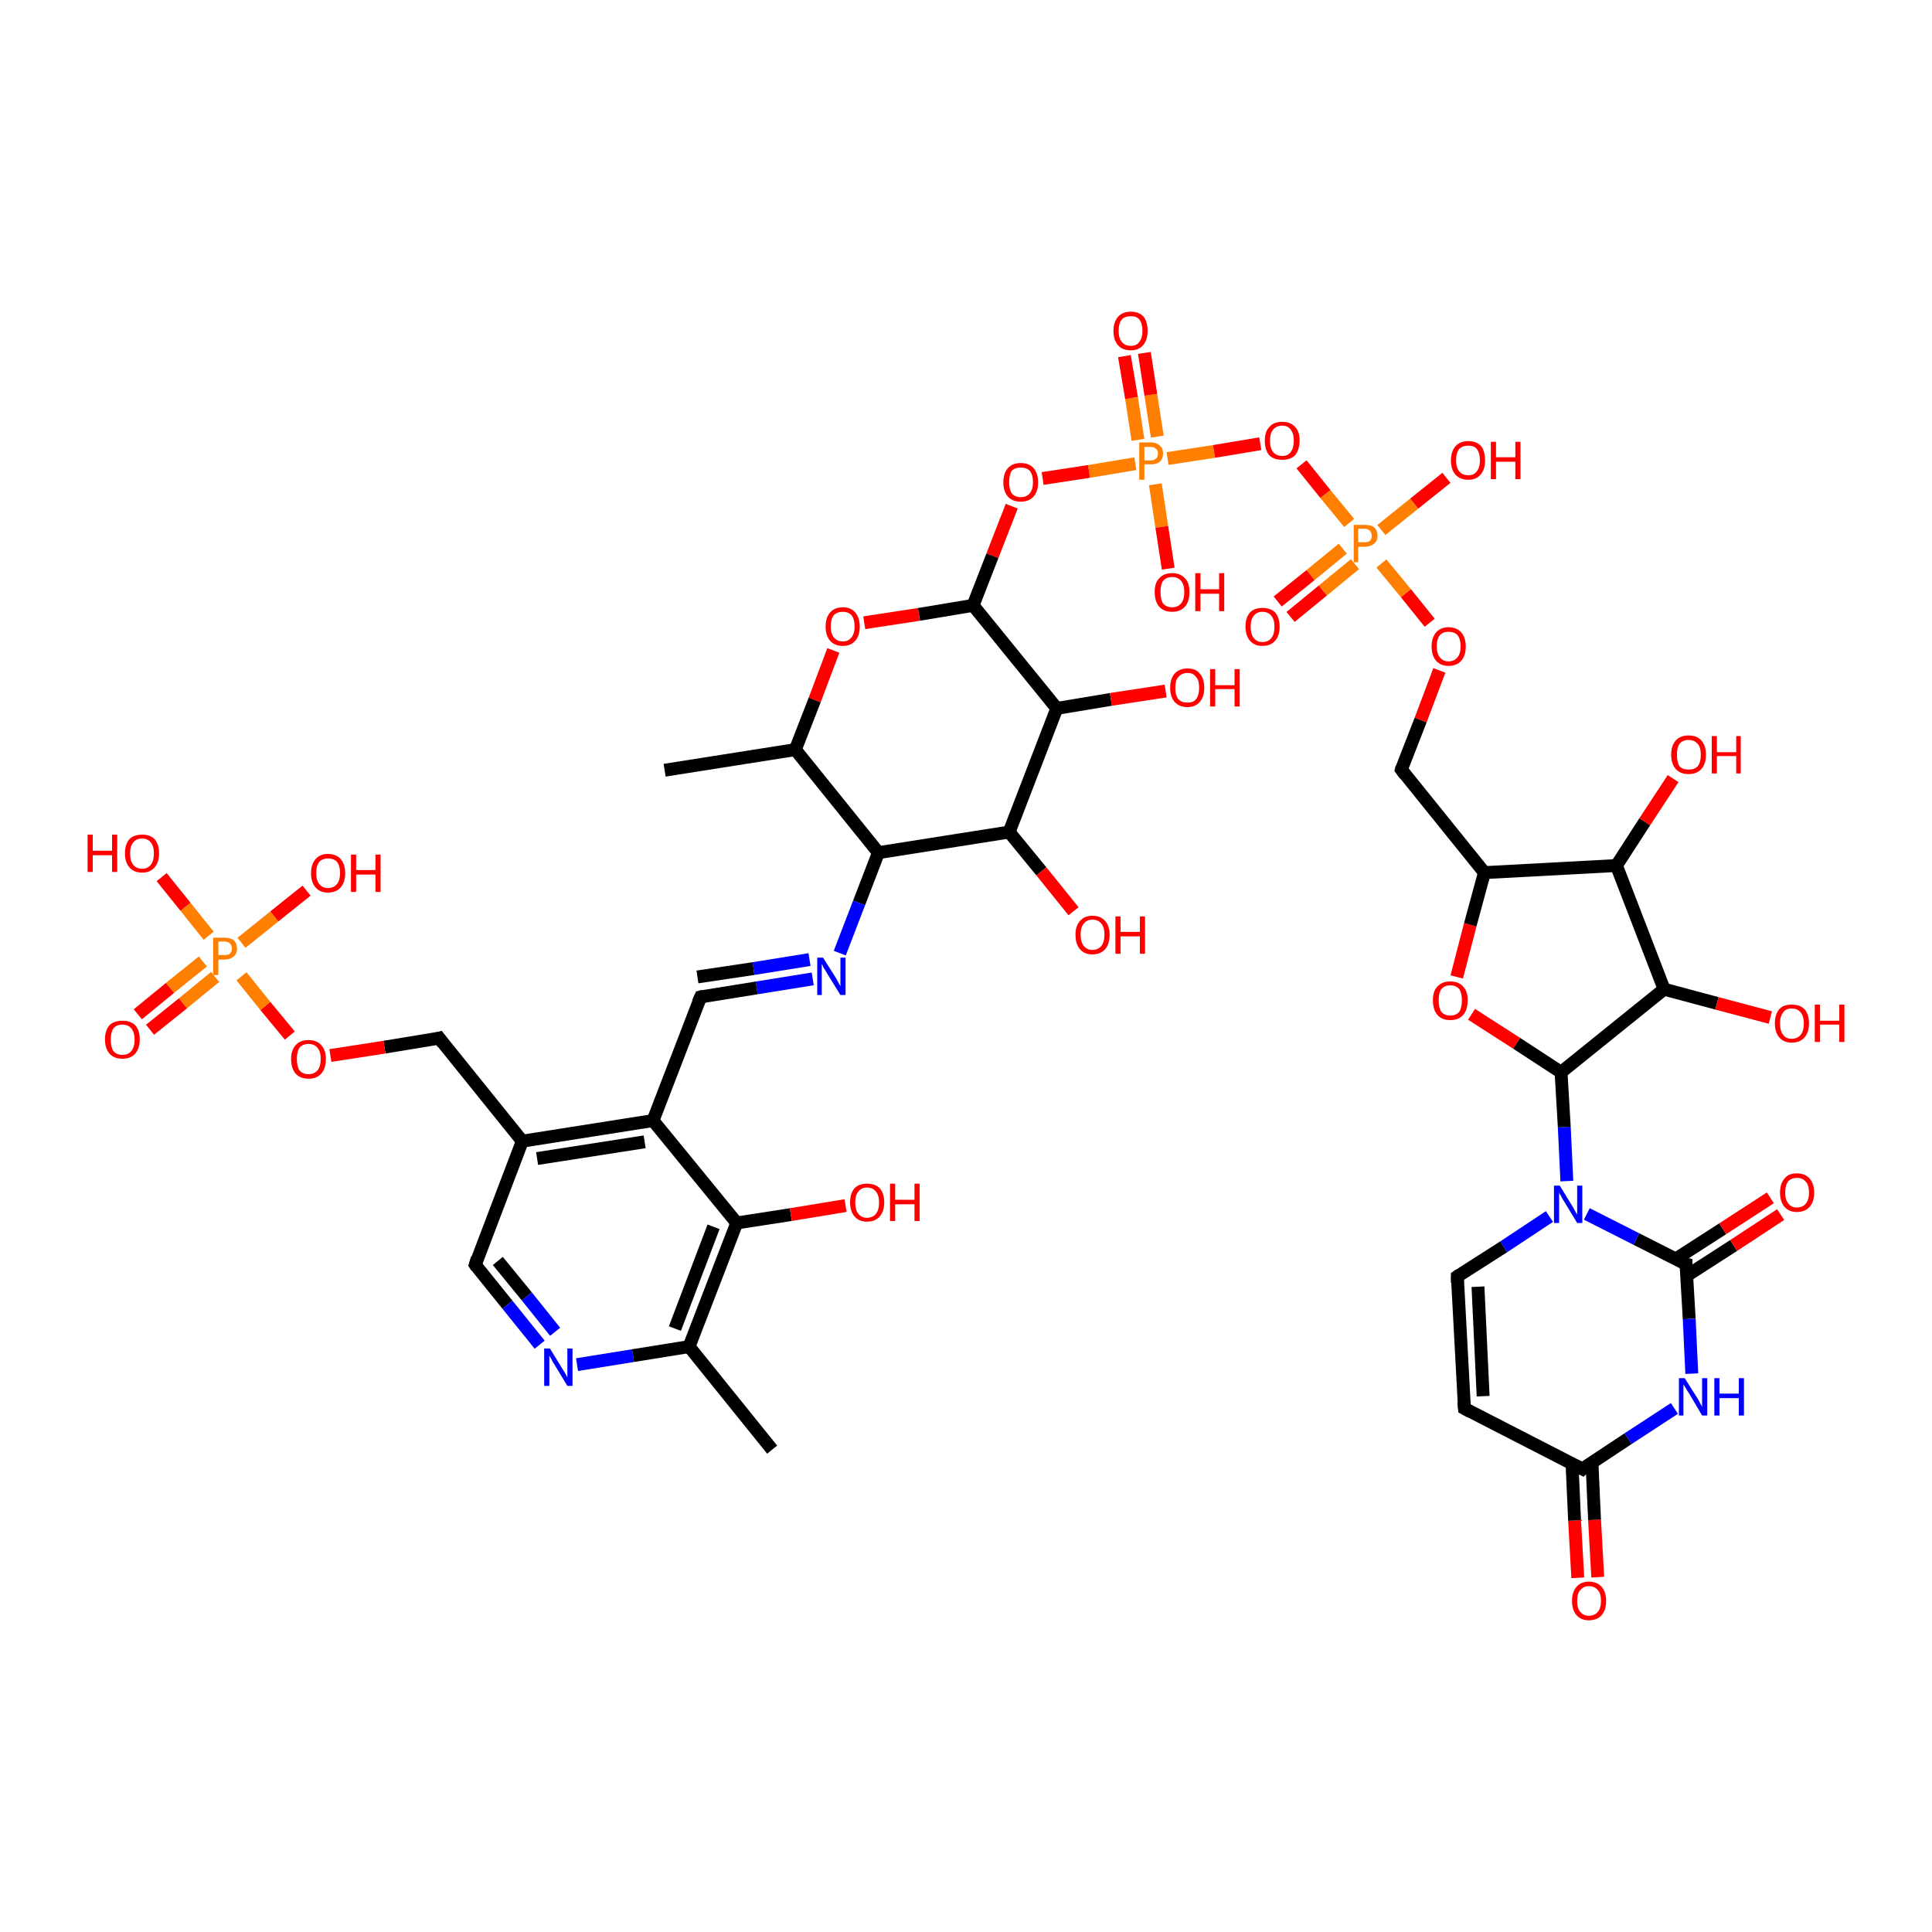 <?xml version='1.0' encoding='iso-8859-1'?>
<svg version='1.1' baseProfile='full'
              xmlns='http://www.w3.org/2000/svg'
                      xmlns:rdkit='http://www.rdkit.org/xml'
                      xmlns:xlink='http://www.w3.org/1999/xlink'
                  xml:space='preserve'
width='300px' height='300px' viewBox='0 0 300 300'>
<!-- END OF HEADER -->
<rect style='opacity:1.0;fill:#FFFFFF;stroke:none' width='300.0' height='300.0' x='0.0' y='0.0'> </rect>
<path class='bond-0 atom-0 atom-1' d='M 245.0,245.0 L 244.5,236.1' style='fill:none;fill-rule:evenodd;stroke:#FF0000;stroke-width:2.0px;stroke-linecap:butt;stroke-linejoin:miter;stroke-opacity:1' />
<path class='bond-0 atom-0 atom-1' d='M 244.5,236.1 L 244.1,227.2' style='fill:none;fill-rule:evenodd;stroke:#000000;stroke-width:2.0px;stroke-linecap:butt;stroke-linejoin:miter;stroke-opacity:1' />
<path class='bond-0 atom-0 atom-1' d='M 248.1,244.9 L 247.6,236.0' style='fill:none;fill-rule:evenodd;stroke:#FF0000;stroke-width:2.0px;stroke-linecap:butt;stroke-linejoin:miter;stroke-opacity:1' />
<path class='bond-0 atom-0 atom-1' d='M 247.6,236.0 L 247.2,227.1' style='fill:none;fill-rule:evenodd;stroke:#000000;stroke-width:2.0px;stroke-linecap:butt;stroke-linejoin:miter;stroke-opacity:1' />
<path class='bond-1 atom-1 atom-2' d='M 245.7,228.1 L 227.4,218.7' style='fill:none;fill-rule:evenodd;stroke:#000000;stroke-width:2.0px;stroke-linecap:butt;stroke-linejoin:miter;stroke-opacity:1' />
<path class='bond-2 atom-2 atom-3' d='M 227.4,218.7 L 226.3,198.2' style='fill:none;fill-rule:evenodd;stroke:#000000;stroke-width:2.0px;stroke-linecap:butt;stroke-linejoin:miter;stroke-opacity:1' />
<path class='bond-2 atom-2 atom-3' d='M 230.3,216.8 L 229.5,199.8' style='fill:none;fill-rule:evenodd;stroke:#000000;stroke-width:2.0px;stroke-linecap:butt;stroke-linejoin:miter;stroke-opacity:1' />
<path class='bond-3 atom-3 atom-4' d='M 226.3,198.2 L 233.5,193.6' style='fill:none;fill-rule:evenodd;stroke:#000000;stroke-width:2.0px;stroke-linecap:butt;stroke-linejoin:miter;stroke-opacity:1' />
<path class='bond-3 atom-3 atom-4' d='M 233.5,193.6 L 240.6,188.9' style='fill:none;fill-rule:evenodd;stroke:#0000FF;stroke-width:2.0px;stroke-linecap:butt;stroke-linejoin:miter;stroke-opacity:1' />
<path class='bond-4 atom-4 atom-5' d='M 246.4,188.5 L 254.1,192.4' style='fill:none;fill-rule:evenodd;stroke:#0000FF;stroke-width:2.0px;stroke-linecap:butt;stroke-linejoin:miter;stroke-opacity:1' />
<path class='bond-4 atom-4 atom-5' d='M 254.1,192.4 L 261.8,196.3' style='fill:none;fill-rule:evenodd;stroke:#000000;stroke-width:2.0px;stroke-linecap:butt;stroke-linejoin:miter;stroke-opacity:1' />
<path class='bond-5 atom-5 atom-6' d='M 261.9,198.1 L 269.2,193.4' style='fill:none;fill-rule:evenodd;stroke:#000000;stroke-width:2.0px;stroke-linecap:butt;stroke-linejoin:miter;stroke-opacity:1' />
<path class='bond-5 atom-5 atom-6' d='M 269.2,193.4 L 276.5,188.6' style='fill:none;fill-rule:evenodd;stroke:#FF0000;stroke-width:2.0px;stroke-linecap:butt;stroke-linejoin:miter;stroke-opacity:1' />
<path class='bond-5 atom-5 atom-6' d='M 260.2,195.5 L 267.5,190.8' style='fill:none;fill-rule:evenodd;stroke:#000000;stroke-width:2.0px;stroke-linecap:butt;stroke-linejoin:miter;stroke-opacity:1' />
<path class='bond-5 atom-5 atom-6' d='M 267.5,190.8 L 274.9,186.0' style='fill:none;fill-rule:evenodd;stroke:#FF0000;stroke-width:2.0px;stroke-linecap:butt;stroke-linejoin:miter;stroke-opacity:1' />
<path class='bond-6 atom-5 atom-7' d='M 261.8,196.3 L 262.3,204.8' style='fill:none;fill-rule:evenodd;stroke:#000000;stroke-width:2.0px;stroke-linecap:butt;stroke-linejoin:miter;stroke-opacity:1' />
<path class='bond-6 atom-5 atom-7' d='M 262.3,204.8 L 262.7,213.3' style='fill:none;fill-rule:evenodd;stroke:#0000FF;stroke-width:2.0px;stroke-linecap:butt;stroke-linejoin:miter;stroke-opacity:1' />
<path class='bond-7 atom-4 atom-8' d='M 243.3,183.4 L 242.9,175.0' style='fill:none;fill-rule:evenodd;stroke:#0000FF;stroke-width:2.0px;stroke-linecap:butt;stroke-linejoin:miter;stroke-opacity:1' />
<path class='bond-7 atom-4 atom-8' d='M 242.9,175.0 L 242.4,166.5' style='fill:none;fill-rule:evenodd;stroke:#000000;stroke-width:2.0px;stroke-linecap:butt;stroke-linejoin:miter;stroke-opacity:1' />
<path class='bond-8 atom-8 atom-9' d='M 242.4,166.5 L 235.5,162.0' style='fill:none;fill-rule:evenodd;stroke:#000000;stroke-width:2.0px;stroke-linecap:butt;stroke-linejoin:miter;stroke-opacity:1' />
<path class='bond-8 atom-8 atom-9' d='M 235.5,162.0 L 228.5,157.5' style='fill:none;fill-rule:evenodd;stroke:#FF0000;stroke-width:2.0px;stroke-linecap:butt;stroke-linejoin:miter;stroke-opacity:1' />
<path class='bond-9 atom-9 atom-10' d='M 226.2,151.7 L 228.3,143.6' style='fill:none;fill-rule:evenodd;stroke:#FF0000;stroke-width:2.0px;stroke-linecap:butt;stroke-linejoin:miter;stroke-opacity:1' />
<path class='bond-9 atom-9 atom-10' d='M 228.3,143.6 L 230.5,135.5' style='fill:none;fill-rule:evenodd;stroke:#000000;stroke-width:2.0px;stroke-linecap:butt;stroke-linejoin:miter;stroke-opacity:1' />
<path class='bond-10 atom-10 atom-11' d='M 230.5,135.5 L 217.6,119.5' style='fill:none;fill-rule:evenodd;stroke:#000000;stroke-width:2.0px;stroke-linecap:butt;stroke-linejoin:miter;stroke-opacity:1' />
<path class='bond-11 atom-11 atom-12' d='M 217.6,119.5 L 220.6,111.8' style='fill:none;fill-rule:evenodd;stroke:#000000;stroke-width:2.0px;stroke-linecap:butt;stroke-linejoin:miter;stroke-opacity:1' />
<path class='bond-11 atom-11 atom-12' d='M 220.6,111.8 L 223.5,104.1' style='fill:none;fill-rule:evenodd;stroke:#FF0000;stroke-width:2.0px;stroke-linecap:butt;stroke-linejoin:miter;stroke-opacity:1' />
<path class='bond-12 atom-12 atom-13' d='M 222.0,96.7 L 218.3,92.1' style='fill:none;fill-rule:evenodd;stroke:#FF0000;stroke-width:2.0px;stroke-linecap:butt;stroke-linejoin:miter;stroke-opacity:1' />
<path class='bond-12 atom-12 atom-13' d='M 218.3,92.1 L 214.5,87.5' style='fill:none;fill-rule:evenodd;stroke:#FF7F00;stroke-width:2.0px;stroke-linecap:butt;stroke-linejoin:miter;stroke-opacity:1' />
<path class='bond-13 atom-13 atom-14' d='M 208.5,85.2 L 203.5,89.3' style='fill:none;fill-rule:evenodd;stroke:#FF7F00;stroke-width:2.0px;stroke-linecap:butt;stroke-linejoin:miter;stroke-opacity:1' />
<path class='bond-13 atom-13 atom-14' d='M 203.5,89.3 L 198.4,93.4' style='fill:none;fill-rule:evenodd;stroke:#FF0000;stroke-width:2.0px;stroke-linecap:butt;stroke-linejoin:miter;stroke-opacity:1' />
<path class='bond-13 atom-13 atom-14' d='M 210.4,87.6 L 205.4,91.7' style='fill:none;fill-rule:evenodd;stroke:#FF7F00;stroke-width:2.0px;stroke-linecap:butt;stroke-linejoin:miter;stroke-opacity:1' />
<path class='bond-13 atom-13 atom-14' d='M 205.4,91.7 L 200.4,95.8' style='fill:none;fill-rule:evenodd;stroke:#FF0000;stroke-width:2.0px;stroke-linecap:butt;stroke-linejoin:miter;stroke-opacity:1' />
<path class='bond-14 atom-13 atom-15' d='M 214.5,82.3 L 219.6,78.2' style='fill:none;fill-rule:evenodd;stroke:#FF7F00;stroke-width:2.0px;stroke-linecap:butt;stroke-linejoin:miter;stroke-opacity:1' />
<path class='bond-14 atom-13 atom-15' d='M 219.6,78.2 L 224.6,74.2' style='fill:none;fill-rule:evenodd;stroke:#FF0000;stroke-width:2.0px;stroke-linecap:butt;stroke-linejoin:miter;stroke-opacity:1' />
<path class='bond-15 atom-13 atom-16' d='M 209.5,81.2 L 205.8,76.7' style='fill:none;fill-rule:evenodd;stroke:#FF7F00;stroke-width:2.0px;stroke-linecap:butt;stroke-linejoin:miter;stroke-opacity:1' />
<path class='bond-15 atom-13 atom-16' d='M 205.8,76.7 L 202.1,72.1' style='fill:none;fill-rule:evenodd;stroke:#FF0000;stroke-width:2.0px;stroke-linecap:butt;stroke-linejoin:miter;stroke-opacity:1' />
<path class='bond-16 atom-16 atom-17' d='M 195.7,68.9 L 188.5,70.1' style='fill:none;fill-rule:evenodd;stroke:#FF0000;stroke-width:2.0px;stroke-linecap:butt;stroke-linejoin:miter;stroke-opacity:1' />
<path class='bond-16 atom-16 atom-17' d='M 188.5,70.1 L 181.3,71.2' style='fill:none;fill-rule:evenodd;stroke:#FF7F00;stroke-width:2.0px;stroke-linecap:butt;stroke-linejoin:miter;stroke-opacity:1' />
<path class='bond-17 atom-17 atom-18' d='M 179.7,67.8 L 178.7,61.3' style='fill:none;fill-rule:evenodd;stroke:#FF7F00;stroke-width:2.0px;stroke-linecap:butt;stroke-linejoin:miter;stroke-opacity:1' />
<path class='bond-17 atom-17 atom-18' d='M 178.7,61.3 L 177.7,54.8' style='fill:none;fill-rule:evenodd;stroke:#FF0000;stroke-width:2.0px;stroke-linecap:butt;stroke-linejoin:miter;stroke-opacity:1' />
<path class='bond-17 atom-17 atom-18' d='M 176.7,68.3 L 175.7,61.8' style='fill:none;fill-rule:evenodd;stroke:#FF7F00;stroke-width:2.0px;stroke-linecap:butt;stroke-linejoin:miter;stroke-opacity:1' />
<path class='bond-17 atom-17 atom-18' d='M 175.7,61.8 L 174.6,55.3' style='fill:none;fill-rule:evenodd;stroke:#FF0000;stroke-width:2.0px;stroke-linecap:butt;stroke-linejoin:miter;stroke-opacity:1' />
<path class='bond-18 atom-17 atom-19' d='M 179.4,75.2 L 180.4,81.8' style='fill:none;fill-rule:evenodd;stroke:#FF7F00;stroke-width:2.0px;stroke-linecap:butt;stroke-linejoin:miter;stroke-opacity:1' />
<path class='bond-18 atom-17 atom-19' d='M 180.4,81.8 L 181.4,88.3' style='fill:none;fill-rule:evenodd;stroke:#FF0000;stroke-width:2.0px;stroke-linecap:butt;stroke-linejoin:miter;stroke-opacity:1' />
<path class='bond-19 atom-17 atom-20' d='M 176.3,72.0 L 169.1,73.2' style='fill:none;fill-rule:evenodd;stroke:#FF7F00;stroke-width:2.0px;stroke-linecap:butt;stroke-linejoin:miter;stroke-opacity:1' />
<path class='bond-19 atom-17 atom-20' d='M 169.1,73.2 L 161.9,74.3' style='fill:none;fill-rule:evenodd;stroke:#FF0000;stroke-width:2.0px;stroke-linecap:butt;stroke-linejoin:miter;stroke-opacity:1' />
<path class='bond-20 atom-20 atom-21' d='M 157.1,78.6 L 154.1,86.3' style='fill:none;fill-rule:evenodd;stroke:#FF0000;stroke-width:2.0px;stroke-linecap:butt;stroke-linejoin:miter;stroke-opacity:1' />
<path class='bond-20 atom-20 atom-21' d='M 154.1,86.3 L 151.1,94.0' style='fill:none;fill-rule:evenodd;stroke:#000000;stroke-width:2.0px;stroke-linecap:butt;stroke-linejoin:miter;stroke-opacity:1' />
<path class='bond-21 atom-21 atom-22' d='M 151.1,94.0 L 142.7,95.4' style='fill:none;fill-rule:evenodd;stroke:#000000;stroke-width:2.0px;stroke-linecap:butt;stroke-linejoin:miter;stroke-opacity:1' />
<path class='bond-21 atom-21 atom-22' d='M 142.7,95.4 L 134.2,96.7' style='fill:none;fill-rule:evenodd;stroke:#FF0000;stroke-width:2.0px;stroke-linecap:butt;stroke-linejoin:miter;stroke-opacity:1' />
<path class='bond-22 atom-22 atom-23' d='M 129.4,101.0 L 126.5,108.7' style='fill:none;fill-rule:evenodd;stroke:#FF0000;stroke-width:2.0px;stroke-linecap:butt;stroke-linejoin:miter;stroke-opacity:1' />
<path class='bond-22 atom-22 atom-23' d='M 126.5,108.7 L 123.5,116.4' style='fill:none;fill-rule:evenodd;stroke:#000000;stroke-width:2.0px;stroke-linecap:butt;stroke-linejoin:miter;stroke-opacity:1' />
<path class='bond-23 atom-23 atom-24' d='M 123.5,116.4 L 103.2,119.6' style='fill:none;fill-rule:evenodd;stroke:#000000;stroke-width:2.0px;stroke-linecap:butt;stroke-linejoin:miter;stroke-opacity:1' />
<path class='bond-24 atom-23 atom-25' d='M 123.5,116.4 L 136.4,132.4' style='fill:none;fill-rule:evenodd;stroke:#000000;stroke-width:2.0px;stroke-linecap:butt;stroke-linejoin:miter;stroke-opacity:1' />
<path class='bond-25 atom-25 atom-26' d='M 136.4,132.4 L 133.4,140.2' style='fill:none;fill-rule:evenodd;stroke:#000000;stroke-width:2.0px;stroke-linecap:butt;stroke-linejoin:miter;stroke-opacity:1' />
<path class='bond-25 atom-25 atom-26' d='M 133.4,140.2 L 130.4,148.0' style='fill:none;fill-rule:evenodd;stroke:#0000FF;stroke-width:2.0px;stroke-linecap:butt;stroke-linejoin:miter;stroke-opacity:1' />
<path class='bond-26 atom-26 atom-27' d='M 126.2,152.0 L 117.5,153.4' style='fill:none;fill-rule:evenodd;stroke:#0000FF;stroke-width:2.0px;stroke-linecap:butt;stroke-linejoin:miter;stroke-opacity:1' />
<path class='bond-26 atom-26 atom-27' d='M 117.5,153.4 L 108.8,154.8' style='fill:none;fill-rule:evenodd;stroke:#000000;stroke-width:2.0px;stroke-linecap:butt;stroke-linejoin:miter;stroke-opacity:1' />
<path class='bond-26 atom-26 atom-27' d='M 125.7,149.0 L 117.0,150.4' style='fill:none;fill-rule:evenodd;stroke:#0000FF;stroke-width:2.0px;stroke-linecap:butt;stroke-linejoin:miter;stroke-opacity:1' />
<path class='bond-26 atom-26 atom-27' d='M 117.0,150.4 L 108.3,151.7' style='fill:none;fill-rule:evenodd;stroke:#000000;stroke-width:2.0px;stroke-linecap:butt;stroke-linejoin:miter;stroke-opacity:1' />
<path class='bond-27 atom-27 atom-28' d='M 108.8,154.8 L 101.4,174.0' style='fill:none;fill-rule:evenodd;stroke:#000000;stroke-width:2.0px;stroke-linecap:butt;stroke-linejoin:miter;stroke-opacity:1' />
<path class='bond-28 atom-28 atom-29' d='M 101.4,174.0 L 81.1,177.2' style='fill:none;fill-rule:evenodd;stroke:#000000;stroke-width:2.0px;stroke-linecap:butt;stroke-linejoin:miter;stroke-opacity:1' />
<path class='bond-28 atom-28 atom-29' d='M 100.1,177.3 L 83.4,179.9' style='fill:none;fill-rule:evenodd;stroke:#000000;stroke-width:2.0px;stroke-linecap:butt;stroke-linejoin:miter;stroke-opacity:1' />
<path class='bond-29 atom-29 atom-30' d='M 81.1,177.2 L 68.2,161.2' style='fill:none;fill-rule:evenodd;stroke:#000000;stroke-width:2.0px;stroke-linecap:butt;stroke-linejoin:miter;stroke-opacity:1' />
<path class='bond-30 atom-30 atom-31' d='M 68.2,161.2 L 59.7,162.6' style='fill:none;fill-rule:evenodd;stroke:#000000;stroke-width:2.0px;stroke-linecap:butt;stroke-linejoin:miter;stroke-opacity:1' />
<path class='bond-30 atom-30 atom-31' d='M 59.7,162.6 L 51.3,163.9' style='fill:none;fill-rule:evenodd;stroke:#FF0000;stroke-width:2.0px;stroke-linecap:butt;stroke-linejoin:miter;stroke-opacity:1' />
<path class='bond-31 atom-31 atom-32' d='M 45.0,160.8 L 41.2,156.2' style='fill:none;fill-rule:evenodd;stroke:#FF0000;stroke-width:2.0px;stroke-linecap:butt;stroke-linejoin:miter;stroke-opacity:1' />
<path class='bond-31 atom-31 atom-32' d='M 41.2,156.2 L 37.5,151.6' style='fill:none;fill-rule:evenodd;stroke:#FF7F00;stroke-width:2.0px;stroke-linecap:butt;stroke-linejoin:miter;stroke-opacity:1' />
<path class='bond-32 atom-32 atom-33' d='M 31.5,149.3 L 26.4,153.4' style='fill:none;fill-rule:evenodd;stroke:#FF7F00;stroke-width:2.0px;stroke-linecap:butt;stroke-linejoin:miter;stroke-opacity:1' />
<path class='bond-32 atom-32 atom-33' d='M 26.4,153.4 L 21.4,157.5' style='fill:none;fill-rule:evenodd;stroke:#FF0000;stroke-width:2.0px;stroke-linecap:butt;stroke-linejoin:miter;stroke-opacity:1' />
<path class='bond-32 atom-32 atom-33' d='M 33.4,151.7 L 28.4,155.8' style='fill:none;fill-rule:evenodd;stroke:#FF7F00;stroke-width:2.0px;stroke-linecap:butt;stroke-linejoin:miter;stroke-opacity:1' />
<path class='bond-32 atom-32 atom-33' d='M 28.4,155.8 L 23.3,159.9' style='fill:none;fill-rule:evenodd;stroke:#FF0000;stroke-width:2.0px;stroke-linecap:butt;stroke-linejoin:miter;stroke-opacity:1' />
<path class='bond-33 atom-32 atom-34' d='M 37.5,146.4 L 42.6,142.3' style='fill:none;fill-rule:evenodd;stroke:#FF7F00;stroke-width:2.0px;stroke-linecap:butt;stroke-linejoin:miter;stroke-opacity:1' />
<path class='bond-33 atom-32 atom-34' d='M 42.6,142.3 L 47.6,138.3' style='fill:none;fill-rule:evenodd;stroke:#FF0000;stroke-width:2.0px;stroke-linecap:butt;stroke-linejoin:miter;stroke-opacity:1' />
<path class='bond-34 atom-32 atom-35' d='M 32.4,145.3 L 28.8,140.8' style='fill:none;fill-rule:evenodd;stroke:#FF7F00;stroke-width:2.0px;stroke-linecap:butt;stroke-linejoin:miter;stroke-opacity:1' />
<path class='bond-34 atom-32 atom-35' d='M 28.8,140.8 L 25.1,136.2' style='fill:none;fill-rule:evenodd;stroke:#FF0000;stroke-width:2.0px;stroke-linecap:butt;stroke-linejoin:miter;stroke-opacity:1' />
<path class='bond-35 atom-29 atom-36' d='M 81.1,177.2 L 73.8,196.4' style='fill:none;fill-rule:evenodd;stroke:#000000;stroke-width:2.0px;stroke-linecap:butt;stroke-linejoin:miter;stroke-opacity:1' />
<path class='bond-36 atom-36 atom-37' d='M 73.8,196.4 L 78.8,202.6' style='fill:none;fill-rule:evenodd;stroke:#000000;stroke-width:2.0px;stroke-linecap:butt;stroke-linejoin:miter;stroke-opacity:1' />
<path class='bond-36 atom-36 atom-37' d='M 78.8,202.6 L 83.8,208.8' style='fill:none;fill-rule:evenodd;stroke:#0000FF;stroke-width:2.0px;stroke-linecap:butt;stroke-linejoin:miter;stroke-opacity:1' />
<path class='bond-36 atom-36 atom-37' d='M 77.3,195.8 L 81.8,201.3' style='fill:none;fill-rule:evenodd;stroke:#000000;stroke-width:2.0px;stroke-linecap:butt;stroke-linejoin:miter;stroke-opacity:1' />
<path class='bond-36 atom-36 atom-37' d='M 81.8,201.3 L 86.2,206.8' style='fill:none;fill-rule:evenodd;stroke:#0000FF;stroke-width:2.0px;stroke-linecap:butt;stroke-linejoin:miter;stroke-opacity:1' />
<path class='bond-37 atom-37 atom-38' d='M 89.6,211.9 L 98.3,210.5' style='fill:none;fill-rule:evenodd;stroke:#0000FF;stroke-width:2.0px;stroke-linecap:butt;stroke-linejoin:miter;stroke-opacity:1' />
<path class='bond-37 atom-37 atom-38' d='M 98.3,210.5 L 107.0,209.1' style='fill:none;fill-rule:evenodd;stroke:#000000;stroke-width:2.0px;stroke-linecap:butt;stroke-linejoin:miter;stroke-opacity:1' />
<path class='bond-38 atom-38 atom-39' d='M 107.0,209.1 L 119.9,225.1' style='fill:none;fill-rule:evenodd;stroke:#000000;stroke-width:2.0px;stroke-linecap:butt;stroke-linejoin:miter;stroke-opacity:1' />
<path class='bond-39 atom-38 atom-40' d='M 107.0,209.1 L 114.4,189.9' style='fill:none;fill-rule:evenodd;stroke:#000000;stroke-width:2.0px;stroke-linecap:butt;stroke-linejoin:miter;stroke-opacity:1' />
<path class='bond-39 atom-38 atom-40' d='M 104.8,206.3 L 110.8,190.5' style='fill:none;fill-rule:evenodd;stroke:#000000;stroke-width:2.0px;stroke-linecap:butt;stroke-linejoin:miter;stroke-opacity:1' />
<path class='bond-40 atom-40 atom-41' d='M 114.4,189.9 L 122.8,188.6' style='fill:none;fill-rule:evenodd;stroke:#000000;stroke-width:2.0px;stroke-linecap:butt;stroke-linejoin:miter;stroke-opacity:1' />
<path class='bond-40 atom-40 atom-41' d='M 122.8,188.6 L 131.3,187.2' style='fill:none;fill-rule:evenodd;stroke:#FF0000;stroke-width:2.0px;stroke-linecap:butt;stroke-linejoin:miter;stroke-opacity:1' />
<path class='bond-41 atom-25 atom-42' d='M 136.4,132.4 L 156.7,129.2' style='fill:none;fill-rule:evenodd;stroke:#000000;stroke-width:2.0px;stroke-linecap:butt;stroke-linejoin:miter;stroke-opacity:1' />
<path class='bond-42 atom-42 atom-43' d='M 156.7,129.2 L 161.7,135.3' style='fill:none;fill-rule:evenodd;stroke:#000000;stroke-width:2.0px;stroke-linecap:butt;stroke-linejoin:miter;stroke-opacity:1' />
<path class='bond-42 atom-42 atom-43' d='M 161.7,135.3 L 166.7,141.5' style='fill:none;fill-rule:evenodd;stroke:#FF0000;stroke-width:2.0px;stroke-linecap:butt;stroke-linejoin:miter;stroke-opacity:1' />
<path class='bond-43 atom-42 atom-44' d='M 156.7,129.2 L 164.1,110.0' style='fill:none;fill-rule:evenodd;stroke:#000000;stroke-width:2.0px;stroke-linecap:butt;stroke-linejoin:miter;stroke-opacity:1' />
<path class='bond-44 atom-44 atom-45' d='M 164.1,110.0 L 172.5,108.6' style='fill:none;fill-rule:evenodd;stroke:#000000;stroke-width:2.0px;stroke-linecap:butt;stroke-linejoin:miter;stroke-opacity:1' />
<path class='bond-44 atom-44 atom-45' d='M 172.5,108.6 L 181.0,107.3' style='fill:none;fill-rule:evenodd;stroke:#FF0000;stroke-width:2.0px;stroke-linecap:butt;stroke-linejoin:miter;stroke-opacity:1' />
<path class='bond-45 atom-10 atom-46' d='M 230.5,135.5 L 251.0,134.4' style='fill:none;fill-rule:evenodd;stroke:#000000;stroke-width:2.0px;stroke-linecap:butt;stroke-linejoin:miter;stroke-opacity:1' />
<path class='bond-46 atom-46 atom-47' d='M 251.0,134.4 L 255.4,127.6' style='fill:none;fill-rule:evenodd;stroke:#000000;stroke-width:2.0px;stroke-linecap:butt;stroke-linejoin:miter;stroke-opacity:1' />
<path class='bond-46 atom-46 atom-47' d='M 255.4,127.6 L 259.8,120.9' style='fill:none;fill-rule:evenodd;stroke:#FF0000;stroke-width:2.0px;stroke-linecap:butt;stroke-linejoin:miter;stroke-opacity:1' />
<path class='bond-47 atom-46 atom-48' d='M 251.0,134.4 L 258.4,153.6' style='fill:none;fill-rule:evenodd;stroke:#000000;stroke-width:2.0px;stroke-linecap:butt;stroke-linejoin:miter;stroke-opacity:1' />
<path class='bond-48 atom-48 atom-49' d='M 258.4,153.6 L 266.6,155.8' style='fill:none;fill-rule:evenodd;stroke:#000000;stroke-width:2.0px;stroke-linecap:butt;stroke-linejoin:miter;stroke-opacity:1' />
<path class='bond-48 atom-48 atom-49' d='M 266.6,155.8 L 274.9,158.0' style='fill:none;fill-rule:evenodd;stroke:#FF0000;stroke-width:2.0px;stroke-linecap:butt;stroke-linejoin:miter;stroke-opacity:1' />
<path class='bond-49 atom-7 atom-1' d='M 260.0,218.7 L 252.8,223.4' style='fill:none;fill-rule:evenodd;stroke:#0000FF;stroke-width:2.0px;stroke-linecap:butt;stroke-linejoin:miter;stroke-opacity:1' />
<path class='bond-49 atom-7 atom-1' d='M 252.8,223.4 L 245.7,228.1' style='fill:none;fill-rule:evenodd;stroke:#000000;stroke-width:2.0px;stroke-linecap:butt;stroke-linejoin:miter;stroke-opacity:1' />
<path class='bond-50 atom-48 atom-8' d='M 258.4,153.6 L 242.4,166.5' style='fill:none;fill-rule:evenodd;stroke:#000000;stroke-width:2.0px;stroke-linecap:butt;stroke-linejoin:miter;stroke-opacity:1' />
<path class='bond-51 atom-44 atom-21' d='M 164.1,110.0 L 151.1,94.0' style='fill:none;fill-rule:evenodd;stroke:#000000;stroke-width:2.0px;stroke-linecap:butt;stroke-linejoin:miter;stroke-opacity:1' />
<path class='bond-52 atom-40 atom-28' d='M 114.4,189.9 L 101.4,174.0' style='fill:none;fill-rule:evenodd;stroke:#000000;stroke-width:2.0px;stroke-linecap:butt;stroke-linejoin:miter;stroke-opacity:1' />
<path d='M 244.7,227.6 L 245.7,228.1 L 246.0,227.8' style='fill:none;stroke:#000000;stroke-width:2.0px;stroke-linecap:butt;stroke-linejoin:miter;stroke-opacity:1;' />
<path d='M 228.3,219.2 L 227.4,218.7 L 227.3,217.7' style='fill:none;stroke:#000000;stroke-width:2.0px;stroke-linecap:butt;stroke-linejoin:miter;stroke-opacity:1;' />
<path d='M 226.3,199.2 L 226.3,198.2 L 226.6,198.0' style='fill:none;stroke:#000000;stroke-width:2.0px;stroke-linecap:butt;stroke-linejoin:miter;stroke-opacity:1;' />
<path d='M 261.4,196.2 L 261.8,196.3 L 261.8,196.8' style='fill:none;stroke:#000000;stroke-width:2.0px;stroke-linecap:butt;stroke-linejoin:miter;stroke-opacity:1;' />
<path d='M 218.2,120.3 L 217.6,119.5 L 217.7,119.1' style='fill:none;stroke:#000000;stroke-width:2.0px;stroke-linecap:butt;stroke-linejoin:miter;stroke-opacity:1;' />
<path d='M 109.2,154.7 L 108.8,154.8 L 108.4,155.7' style='fill:none;stroke:#000000;stroke-width:2.0px;stroke-linecap:butt;stroke-linejoin:miter;stroke-opacity:1;' />
<path d='M 68.8,162.0 L 68.2,161.2 L 67.8,161.3' style='fill:none;stroke:#000000;stroke-width:2.0px;stroke-linecap:butt;stroke-linejoin:miter;stroke-opacity:1;' />
<path d='M 74.1,195.4 L 73.8,196.4 L 74.0,196.7' style='fill:none;stroke:#000000;stroke-width:2.0px;stroke-linecap:butt;stroke-linejoin:miter;stroke-opacity:1;' />
<path class='atom-0' d='M 244.1 248.6
Q 244.1 247.2, 244.8 246.4
Q 245.5 245.6, 246.7 245.6
Q 248.0 245.6, 248.7 246.4
Q 249.4 247.2, 249.4 248.6
Q 249.4 250.0, 248.7 250.8
Q 248.0 251.6, 246.7 251.6
Q 245.5 251.6, 244.8 250.8
Q 244.1 250.0, 244.1 248.6
M 246.7 250.9
Q 247.6 250.9, 248.1 250.3
Q 248.6 249.7, 248.6 248.6
Q 248.6 247.4, 248.1 246.9
Q 247.6 246.3, 246.7 246.3
Q 245.9 246.3, 245.4 246.9
Q 244.9 247.4, 244.9 248.6
Q 244.9 249.8, 245.4 250.3
Q 245.9 250.9, 246.7 250.9
' fill='#FF0000'/>
<path class='atom-4' d='M 242.2 184.1
L 244.1 187.2
Q 244.3 187.5, 244.6 188.1
Q 244.9 188.6, 244.9 188.6
L 244.9 184.1
L 245.7 184.1
L 245.7 189.9
L 244.9 189.9
L 242.9 186.6
Q 242.6 186.2, 242.4 185.7
Q 242.1 185.3, 242.1 185.1
L 242.1 189.9
L 241.3 189.9
L 241.3 184.1
L 242.2 184.1
' fill='#0000FF'/>
<path class='atom-6' d='M 276.4 185.2
Q 276.4 183.8, 277.1 183.0
Q 277.7 182.2, 279.0 182.2
Q 280.3 182.2, 281.0 183.0
Q 281.7 183.8, 281.7 185.2
Q 281.7 186.6, 281.0 187.4
Q 280.3 188.2, 279.0 188.2
Q 277.8 188.2, 277.1 187.4
Q 276.4 186.6, 276.4 185.2
M 279.0 187.5
Q 279.9 187.5, 280.4 186.9
Q 280.9 186.3, 280.9 185.2
Q 280.9 184.0, 280.4 183.5
Q 279.9 182.9, 279.0 182.9
Q 278.2 182.9, 277.7 183.4
Q 277.2 184.0, 277.2 185.2
Q 277.2 186.3, 277.7 186.9
Q 278.2 187.5, 279.0 187.5
' fill='#FF0000'/>
<path class='atom-7' d='M 261.6 214.0
L 263.5 217.0
Q 263.7 217.3, 264.0 217.9
Q 264.3 218.4, 264.3 218.5
L 264.3 214.0
L 265.1 214.0
L 265.1 219.8
L 264.3 219.8
L 262.3 216.4
Q 262.0 216.0, 261.8 215.6
Q 261.5 215.1, 261.4 215.0
L 261.4 219.8
L 260.7 219.8
L 260.7 214.0
L 261.6 214.0
' fill='#0000FF'/>
<path class='atom-7' d='M 266.2 214.0
L 267.0 214.0
L 267.0 216.4
L 270.0 216.4
L 270.0 214.0
L 270.8 214.0
L 270.8 219.8
L 270.0 219.8
L 270.0 217.1
L 267.0 217.1
L 267.0 219.8
L 266.2 219.8
L 266.2 214.0
' fill='#0000FF'/>
<path class='atom-9' d='M 222.5 155.3
Q 222.5 153.9, 223.2 153.2
Q 223.9 152.4, 225.2 152.4
Q 226.5 152.4, 227.2 153.2
Q 227.9 153.9, 227.9 155.3
Q 227.9 156.8, 227.2 157.6
Q 226.5 158.4, 225.2 158.4
Q 223.9 158.4, 223.2 157.6
Q 222.5 156.8, 222.5 155.3
M 225.2 157.7
Q 226.1 157.7, 226.6 157.1
Q 227.0 156.5, 227.0 155.3
Q 227.0 154.2, 226.6 153.6
Q 226.1 153.0, 225.2 153.0
Q 224.3 153.0, 223.8 153.6
Q 223.4 154.2, 223.4 155.3
Q 223.4 156.5, 223.8 157.1
Q 224.3 157.7, 225.2 157.7
' fill='#FF0000'/>
<path class='atom-12' d='M 222.3 100.4
Q 222.3 99.0, 223.0 98.2
Q 223.7 97.4, 224.9 97.4
Q 226.2 97.4, 226.9 98.2
Q 227.6 99.0, 227.6 100.4
Q 227.6 101.8, 226.9 102.6
Q 226.2 103.4, 224.9 103.4
Q 223.7 103.4, 223.0 102.6
Q 222.3 101.8, 222.3 100.4
M 224.9 102.7
Q 225.8 102.7, 226.3 102.1
Q 226.8 101.5, 226.8 100.4
Q 226.8 99.2, 226.3 98.6
Q 225.8 98.1, 224.9 98.1
Q 224.1 98.1, 223.6 98.6
Q 223.1 99.2, 223.1 100.4
Q 223.1 101.5, 223.6 102.1
Q 224.1 102.7, 224.9 102.7
' fill='#FF0000'/>
<path class='atom-13' d='M 211.9 81.5
Q 212.9 81.5, 213.4 81.9
Q 213.9 82.4, 213.9 83.2
Q 213.9 84.0, 213.4 84.4
Q 212.8 84.9, 211.9 84.9
L 210.9 84.9
L 210.9 87.3
L 210.2 87.3
L 210.2 81.5
L 211.9 81.5
M 211.9 84.2
Q 212.4 84.2, 212.7 84.0
Q 213.0 83.7, 213.0 83.2
Q 213.0 82.7, 212.7 82.4
Q 212.4 82.1, 211.9 82.1
L 210.9 82.1
L 210.9 84.2
L 211.9 84.2
' fill='#FF7F00'/>
<path class='atom-14' d='M 193.4 97.3
Q 193.4 95.9, 194.1 95.1
Q 194.8 94.4, 196.0 94.4
Q 197.3 94.4, 198.0 95.1
Q 198.7 95.9, 198.7 97.3
Q 198.7 98.7, 198.0 99.5
Q 197.3 100.3, 196.0 100.3
Q 194.8 100.3, 194.1 99.5
Q 193.4 98.7, 193.4 97.3
M 196.0 99.7
Q 196.9 99.7, 197.4 99.1
Q 197.9 98.5, 197.9 97.3
Q 197.9 96.2, 197.4 95.6
Q 196.9 95.0, 196.0 95.0
Q 195.2 95.0, 194.7 95.6
Q 194.2 96.2, 194.2 97.3
Q 194.2 98.5, 194.7 99.1
Q 195.2 99.7, 196.0 99.7
' fill='#FF0000'/>
<path class='atom-15' d='M 225.3 71.5
Q 225.3 70.1, 226.0 69.3
Q 226.7 68.5, 228.0 68.5
Q 229.3 68.5, 230.0 69.3
Q 230.6 70.1, 230.6 71.5
Q 230.6 72.9, 229.9 73.7
Q 229.2 74.5, 228.0 74.5
Q 226.7 74.5, 226.0 73.7
Q 225.3 72.9, 225.3 71.5
M 228.0 73.8
Q 228.9 73.8, 229.3 73.2
Q 229.8 72.6, 229.8 71.5
Q 229.8 70.3, 229.3 69.7
Q 228.9 69.2, 228.0 69.2
Q 227.1 69.2, 226.6 69.7
Q 226.1 70.3, 226.1 71.5
Q 226.1 72.6, 226.6 73.2
Q 227.1 73.8, 228.0 73.8
' fill='#FF0000'/>
<path class='atom-15' d='M 231.5 68.6
L 232.3 68.6
L 232.3 71.0
L 235.3 71.0
L 235.3 68.6
L 236.1 68.6
L 236.1 74.4
L 235.3 74.4
L 235.3 71.7
L 232.3 71.7
L 232.3 74.4
L 231.5 74.4
L 231.5 68.6
' fill='#FF0000'/>
<path class='atom-16' d='M 196.4 68.4
Q 196.4 67.0, 197.1 66.3
Q 197.8 65.5, 199.1 65.5
Q 200.4 65.5, 201.1 66.3
Q 201.8 67.0, 201.8 68.4
Q 201.8 69.8, 201.1 70.7
Q 200.4 71.4, 199.1 71.4
Q 197.8 71.4, 197.1 70.7
Q 196.4 69.9, 196.4 68.4
M 199.1 70.8
Q 200.0 70.8, 200.4 70.2
Q 200.9 69.6, 200.9 68.4
Q 200.9 67.3, 200.4 66.7
Q 200.0 66.1, 199.1 66.1
Q 198.2 66.1, 197.7 66.7
Q 197.2 67.3, 197.2 68.4
Q 197.2 69.6, 197.7 70.2
Q 198.2 70.8, 199.1 70.8
' fill='#FF0000'/>
<path class='atom-17' d='M 178.7 68.7
Q 179.6 68.7, 180.1 69.2
Q 180.6 69.6, 180.6 70.4
Q 180.6 71.2, 180.1 71.7
Q 179.6 72.1, 178.7 72.1
L 177.7 72.1
L 177.7 74.5
L 176.9 74.5
L 176.9 68.7
L 178.7 68.7
M 178.7 71.5
Q 179.2 71.5, 179.5 71.2
Q 179.8 71.0, 179.8 70.4
Q 179.8 69.9, 179.5 69.7
Q 179.2 69.4, 178.7 69.4
L 177.7 69.4
L 177.7 71.5
L 178.7 71.5
' fill='#FF7F00'/>
<path class='atom-18' d='M 172.9 51.4
Q 172.9 50.0, 173.6 49.2
Q 174.3 48.4, 175.6 48.4
Q 176.9 48.4, 177.6 49.2
Q 178.2 50.0, 178.2 51.4
Q 178.2 52.8, 177.5 53.6
Q 176.8 54.4, 175.6 54.4
Q 174.3 54.4, 173.6 53.6
Q 172.9 52.8, 172.9 51.4
M 175.6 53.7
Q 176.5 53.7, 176.9 53.1
Q 177.4 52.5, 177.4 51.4
Q 177.4 50.2, 176.9 49.6
Q 176.5 49.1, 175.6 49.1
Q 174.7 49.1, 174.2 49.6
Q 173.7 50.2, 173.7 51.4
Q 173.7 52.5, 174.2 53.1
Q 174.7 53.7, 175.6 53.7
' fill='#FF0000'/>
<path class='atom-19' d='M 179.3 91.9
Q 179.3 90.5, 180.0 89.8
Q 180.7 89.0, 182.0 89.0
Q 183.3 89.0, 184.0 89.8
Q 184.7 90.5, 184.7 91.9
Q 184.7 93.4, 184.0 94.2
Q 183.3 95.0, 182.0 95.0
Q 180.7 95.0, 180.0 94.2
Q 179.3 93.4, 179.3 91.9
M 182.0 94.3
Q 182.9 94.3, 183.4 93.7
Q 183.9 93.1, 183.9 91.9
Q 183.9 90.8, 183.4 90.2
Q 182.9 89.6, 182.0 89.6
Q 181.1 89.6, 180.6 90.2
Q 180.2 90.8, 180.2 91.9
Q 180.2 93.1, 180.6 93.7
Q 181.1 94.3, 182.0 94.3
' fill='#FF0000'/>
<path class='atom-19' d='M 185.6 89.0
L 186.4 89.0
L 186.4 91.5
L 189.3 91.5
L 189.3 89.0
L 190.1 89.0
L 190.1 94.9
L 189.3 94.9
L 189.3 92.2
L 186.4 92.2
L 186.4 94.9
L 185.6 94.9
L 185.6 89.0
' fill='#FF0000'/>
<path class='atom-20' d='M 155.8 74.9
Q 155.8 73.5, 156.5 72.7
Q 157.2 71.9, 158.5 71.9
Q 159.8 71.9, 160.5 72.7
Q 161.2 73.5, 161.2 74.9
Q 161.2 76.3, 160.5 77.1
Q 159.8 77.9, 158.5 77.9
Q 157.2 77.9, 156.5 77.1
Q 155.8 76.3, 155.8 74.9
M 158.5 77.2
Q 159.4 77.2, 159.9 76.6
Q 160.4 76.0, 160.4 74.9
Q 160.4 73.7, 159.9 73.1
Q 159.4 72.6, 158.5 72.6
Q 157.6 72.6, 157.1 73.1
Q 156.7 73.7, 156.7 74.9
Q 156.7 76.0, 157.1 76.6
Q 157.6 77.2, 158.5 77.2
' fill='#FF0000'/>
<path class='atom-22' d='M 128.2 97.3
Q 128.2 95.9, 128.9 95.1
Q 129.6 94.3, 130.9 94.3
Q 132.1 94.3, 132.8 95.1
Q 133.5 95.9, 133.5 97.3
Q 133.5 98.7, 132.8 99.5
Q 132.1 100.3, 130.9 100.3
Q 129.6 100.3, 128.9 99.5
Q 128.2 98.7, 128.2 97.3
M 130.9 99.6
Q 131.7 99.6, 132.2 99.0
Q 132.7 98.4, 132.7 97.3
Q 132.7 96.1, 132.2 95.5
Q 131.7 95.0, 130.9 95.0
Q 130.0 95.0, 129.5 95.5
Q 129.0 96.1, 129.0 97.3
Q 129.0 98.4, 129.5 99.0
Q 130.0 99.6, 130.9 99.6
' fill='#FF0000'/>
<path class='atom-26' d='M 127.8 148.7
L 129.7 151.7
Q 129.9 152.0, 130.2 152.6
Q 130.5 153.1, 130.5 153.2
L 130.5 148.7
L 131.3 148.7
L 131.3 154.5
L 130.5 154.5
L 128.4 151.1
Q 128.2 150.7, 127.9 150.3
Q 127.7 149.8, 127.6 149.7
L 127.6 154.5
L 126.9 154.5
L 126.9 148.7
L 127.8 148.7
' fill='#0000FF'/>
<path class='atom-31' d='M 45.2 164.4
Q 45.2 163.1, 45.9 162.3
Q 46.6 161.5, 47.9 161.5
Q 49.2 161.5, 49.9 162.3
Q 50.6 163.1, 50.6 164.4
Q 50.6 165.9, 49.9 166.7
Q 49.2 167.5, 47.9 167.5
Q 46.6 167.5, 45.9 166.7
Q 45.2 165.9, 45.2 164.4
M 47.9 166.8
Q 48.8 166.8, 49.3 166.2
Q 49.8 165.6, 49.8 164.4
Q 49.8 163.3, 49.3 162.7
Q 48.8 162.1, 47.9 162.1
Q 47.0 162.1, 46.5 162.7
Q 46.1 163.3, 46.1 164.4
Q 46.1 165.6, 46.5 166.2
Q 47.0 166.8, 47.9 166.8
' fill='#FF0000'/>
<path class='atom-32' d='M 34.8 145.6
Q 35.8 145.6, 36.3 146.0
Q 36.8 146.5, 36.8 147.3
Q 36.8 148.1, 36.3 148.5
Q 35.8 149.0, 34.8 149.0
L 33.9 149.0
L 33.9 151.4
L 33.1 151.4
L 33.1 145.6
L 34.8 145.6
M 34.8 148.3
Q 35.4 148.3, 35.7 148.1
Q 36.0 147.8, 36.0 147.3
Q 36.0 146.8, 35.7 146.5
Q 35.4 146.2, 34.8 146.2
L 33.9 146.2
L 33.9 148.3
L 34.8 148.3
' fill='#FF7F00'/>
<path class='atom-33' d='M 16.3 161.4
Q 16.3 160.0, 17.0 159.2
Q 17.7 158.5, 19.0 158.5
Q 20.3 158.5, 21.0 159.2
Q 21.7 160.0, 21.7 161.4
Q 21.7 162.8, 21.0 163.6
Q 20.3 164.4, 19.0 164.4
Q 17.7 164.4, 17.0 163.6
Q 16.3 162.8, 16.3 161.4
M 19.0 163.8
Q 19.9 163.8, 20.4 163.2
Q 20.9 162.6, 20.9 161.4
Q 20.9 160.3, 20.4 159.7
Q 19.9 159.1, 19.0 159.1
Q 18.1 159.1, 17.6 159.7
Q 17.2 160.3, 17.2 161.4
Q 17.2 162.6, 17.6 163.2
Q 18.1 163.8, 19.0 163.8
' fill='#FF0000'/>
<path class='atom-34' d='M 48.3 135.6
Q 48.3 134.2, 49.0 133.4
Q 49.7 132.6, 50.9 132.6
Q 52.2 132.6, 52.9 133.4
Q 53.6 134.2, 53.6 135.6
Q 53.6 137.0, 52.9 137.8
Q 52.2 138.6, 50.9 138.6
Q 49.7 138.6, 49.0 137.8
Q 48.3 137.0, 48.3 135.6
M 50.9 137.9
Q 51.8 137.9, 52.3 137.3
Q 52.8 136.7, 52.8 135.6
Q 52.8 134.4, 52.3 133.8
Q 51.8 133.3, 50.9 133.3
Q 50.1 133.3, 49.6 133.8
Q 49.1 134.4, 49.1 135.6
Q 49.1 136.7, 49.6 137.3
Q 50.1 137.9, 50.9 137.9
' fill='#FF0000'/>
<path class='atom-34' d='M 54.5 132.7
L 55.3 132.7
L 55.3 135.1
L 58.3 135.1
L 58.3 132.7
L 59.1 132.7
L 59.1 138.5
L 58.3 138.5
L 58.3 135.8
L 55.3 135.8
L 55.3 138.5
L 54.5 138.5
L 54.5 132.7
' fill='#FF0000'/>
<path class='atom-35' d='M 13.6 129.6
L 14.4 129.6
L 14.4 132.1
L 17.4 132.1
L 17.4 129.6
L 18.2 129.6
L 18.2 135.4
L 17.4 135.4
L 17.4 132.8
L 14.4 132.8
L 14.4 135.4
L 13.6 135.4
L 13.6 129.6
' fill='#FF0000'/>
<path class='atom-35' d='M 19.4 132.5
Q 19.4 131.1, 20.1 130.3
Q 20.8 129.6, 22.1 129.6
Q 23.3 129.6, 24.0 130.3
Q 24.7 131.1, 24.7 132.5
Q 24.7 133.9, 24.0 134.7
Q 23.3 135.5, 22.1 135.5
Q 20.8 135.5, 20.1 134.7
Q 19.4 133.9, 19.4 132.5
M 22.1 134.9
Q 22.9 134.9, 23.4 134.3
Q 23.9 133.7, 23.9 132.5
Q 23.9 131.4, 23.4 130.8
Q 22.9 130.2, 22.1 130.2
Q 21.2 130.2, 20.7 130.8
Q 20.2 131.4, 20.2 132.5
Q 20.2 133.7, 20.7 134.3
Q 21.2 134.9, 22.1 134.9
' fill='#FF0000'/>
<path class='atom-37' d='M 85.4 209.4
L 87.3 212.5
Q 87.5 212.8, 87.8 213.3
Q 88.1 213.9, 88.1 213.9
L 88.1 209.4
L 88.9 209.4
L 88.9 215.2
L 88.1 215.2
L 86.1 211.9
Q 85.8 211.5, 85.6 211.0
Q 85.3 210.6, 85.3 210.4
L 85.3 215.2
L 84.5 215.2
L 84.5 209.4
L 85.4 209.4
' fill='#0000FF'/>
<path class='atom-41' d='M 132.0 186.7
Q 132.0 185.3, 132.7 184.5
Q 133.4 183.8, 134.6 183.8
Q 135.9 183.8, 136.6 184.5
Q 137.3 185.3, 137.3 186.7
Q 137.3 188.1, 136.6 188.9
Q 135.9 189.7, 134.6 189.7
Q 133.4 189.7, 132.7 188.9
Q 132.0 188.1, 132.0 186.7
M 134.6 189.1
Q 135.5 189.1, 136.0 188.5
Q 136.5 187.9, 136.5 186.7
Q 136.5 185.6, 136.0 185.0
Q 135.5 184.4, 134.6 184.4
Q 133.8 184.4, 133.3 185.0
Q 132.8 185.6, 132.8 186.7
Q 132.8 187.9, 133.3 188.5
Q 133.8 189.1, 134.6 189.1
' fill='#FF0000'/>
<path class='atom-41' d='M 138.2 183.8
L 139.0 183.8
L 139.0 186.3
L 142.0 186.3
L 142.0 183.8
L 142.8 183.8
L 142.8 189.6
L 142.0 189.6
L 142.0 187.0
L 139.0 187.0
L 139.0 189.6
L 138.2 189.6
L 138.2 183.8
' fill='#FF0000'/>
<path class='atom-43' d='M 167.0 145.1
Q 167.0 143.8, 167.7 143.0
Q 168.4 142.2, 169.6 142.2
Q 170.9 142.2, 171.6 143.0
Q 172.3 143.8, 172.3 145.1
Q 172.3 146.6, 171.6 147.4
Q 170.9 148.2, 169.6 148.2
Q 168.4 148.2, 167.7 147.4
Q 167.0 146.6, 167.0 145.1
M 169.6 147.5
Q 170.5 147.5, 171.0 146.9
Q 171.5 146.3, 171.5 145.1
Q 171.5 144.0, 171.0 143.4
Q 170.5 142.8, 169.6 142.8
Q 168.8 142.8, 168.3 143.4
Q 167.8 144.0, 167.8 145.1
Q 167.8 146.3, 168.3 146.9
Q 168.8 147.5, 169.6 147.5
' fill='#FF0000'/>
<path class='atom-43' d='M 173.2 142.3
L 174.0 142.3
L 174.0 144.7
L 177.0 144.7
L 177.0 142.3
L 177.8 142.3
L 177.8 148.1
L 177.0 148.1
L 177.0 145.4
L 174.0 145.4
L 174.0 148.1
L 173.2 148.1
L 173.2 142.3
' fill='#FF0000'/>
<path class='atom-45' d='M 181.7 106.8
Q 181.7 105.4, 182.4 104.6
Q 183.1 103.8, 184.4 103.8
Q 185.7 103.8, 186.3 104.6
Q 187.0 105.4, 187.0 106.8
Q 187.0 108.2, 186.3 109.0
Q 185.6 109.8, 184.4 109.8
Q 183.1 109.8, 182.4 109.0
Q 181.7 108.2, 181.7 106.8
M 184.4 109.1
Q 185.3 109.1, 185.7 108.6
Q 186.2 108.0, 186.2 106.8
Q 186.2 105.6, 185.7 105.1
Q 185.3 104.5, 184.4 104.5
Q 183.5 104.5, 183.0 105.1
Q 182.5 105.6, 182.5 106.8
Q 182.5 108.0, 183.0 108.6
Q 183.5 109.1, 184.4 109.1
' fill='#FF0000'/>
<path class='atom-45' d='M 187.9 103.9
L 188.7 103.9
L 188.7 106.4
L 191.7 106.4
L 191.7 103.9
L 192.5 103.9
L 192.5 109.7
L 191.7 109.7
L 191.7 107.0
L 188.7 107.0
L 188.7 109.7
L 187.9 109.7
L 187.9 103.9
' fill='#FF0000'/>
<path class='atom-47' d='M 259.5 117.2
Q 259.5 115.8, 260.2 115.0
Q 260.9 114.2, 262.2 114.2
Q 263.5 114.2, 264.2 115.0
Q 264.9 115.8, 264.9 117.2
Q 264.9 118.6, 264.2 119.4
Q 263.5 120.2, 262.2 120.2
Q 260.9 120.2, 260.2 119.4
Q 259.5 118.6, 259.5 117.2
M 262.2 119.5
Q 263.1 119.5, 263.6 119.0
Q 264.1 118.4, 264.1 117.2
Q 264.1 116.0, 263.6 115.5
Q 263.1 114.9, 262.2 114.9
Q 261.3 114.9, 260.8 115.5
Q 260.4 116.0, 260.4 117.2
Q 260.4 118.4, 260.8 119.0
Q 261.3 119.5, 262.2 119.5
' fill='#FF0000'/>
<path class='atom-47' d='M 265.8 114.3
L 266.6 114.3
L 266.6 116.8
L 269.6 116.8
L 269.6 114.3
L 270.3 114.3
L 270.3 120.1
L 269.6 120.1
L 269.6 117.4
L 266.6 117.4
L 266.6 120.1
L 265.8 120.1
L 265.8 114.3
' fill='#FF0000'/>
<path class='atom-49' d='M 275.6 158.9
Q 275.6 157.5, 276.3 156.7
Q 276.9 156.0, 278.2 156.0
Q 279.5 156.0, 280.2 156.7
Q 280.9 157.5, 280.9 158.9
Q 280.9 160.3, 280.2 161.1
Q 279.5 161.9, 278.2 161.9
Q 277.0 161.9, 276.3 161.1
Q 275.6 160.3, 275.6 158.9
M 278.2 161.3
Q 279.1 161.3, 279.6 160.7
Q 280.1 160.1, 280.1 158.9
Q 280.1 157.8, 279.6 157.2
Q 279.1 156.6, 278.2 156.6
Q 277.3 156.6, 276.9 157.2
Q 276.4 157.8, 276.4 158.9
Q 276.4 160.1, 276.9 160.7
Q 277.3 161.3, 278.2 161.3
' fill='#FF0000'/>
<path class='atom-49' d='M 281.8 156.0
L 282.6 156.0
L 282.6 158.5
L 285.6 158.5
L 285.6 156.0
L 286.4 156.0
L 286.4 161.8
L 285.6 161.8
L 285.6 159.1
L 282.6 159.1
L 282.6 161.8
L 281.8 161.8
L 281.8 156.0
' fill='#FF0000'/>
</svg>
